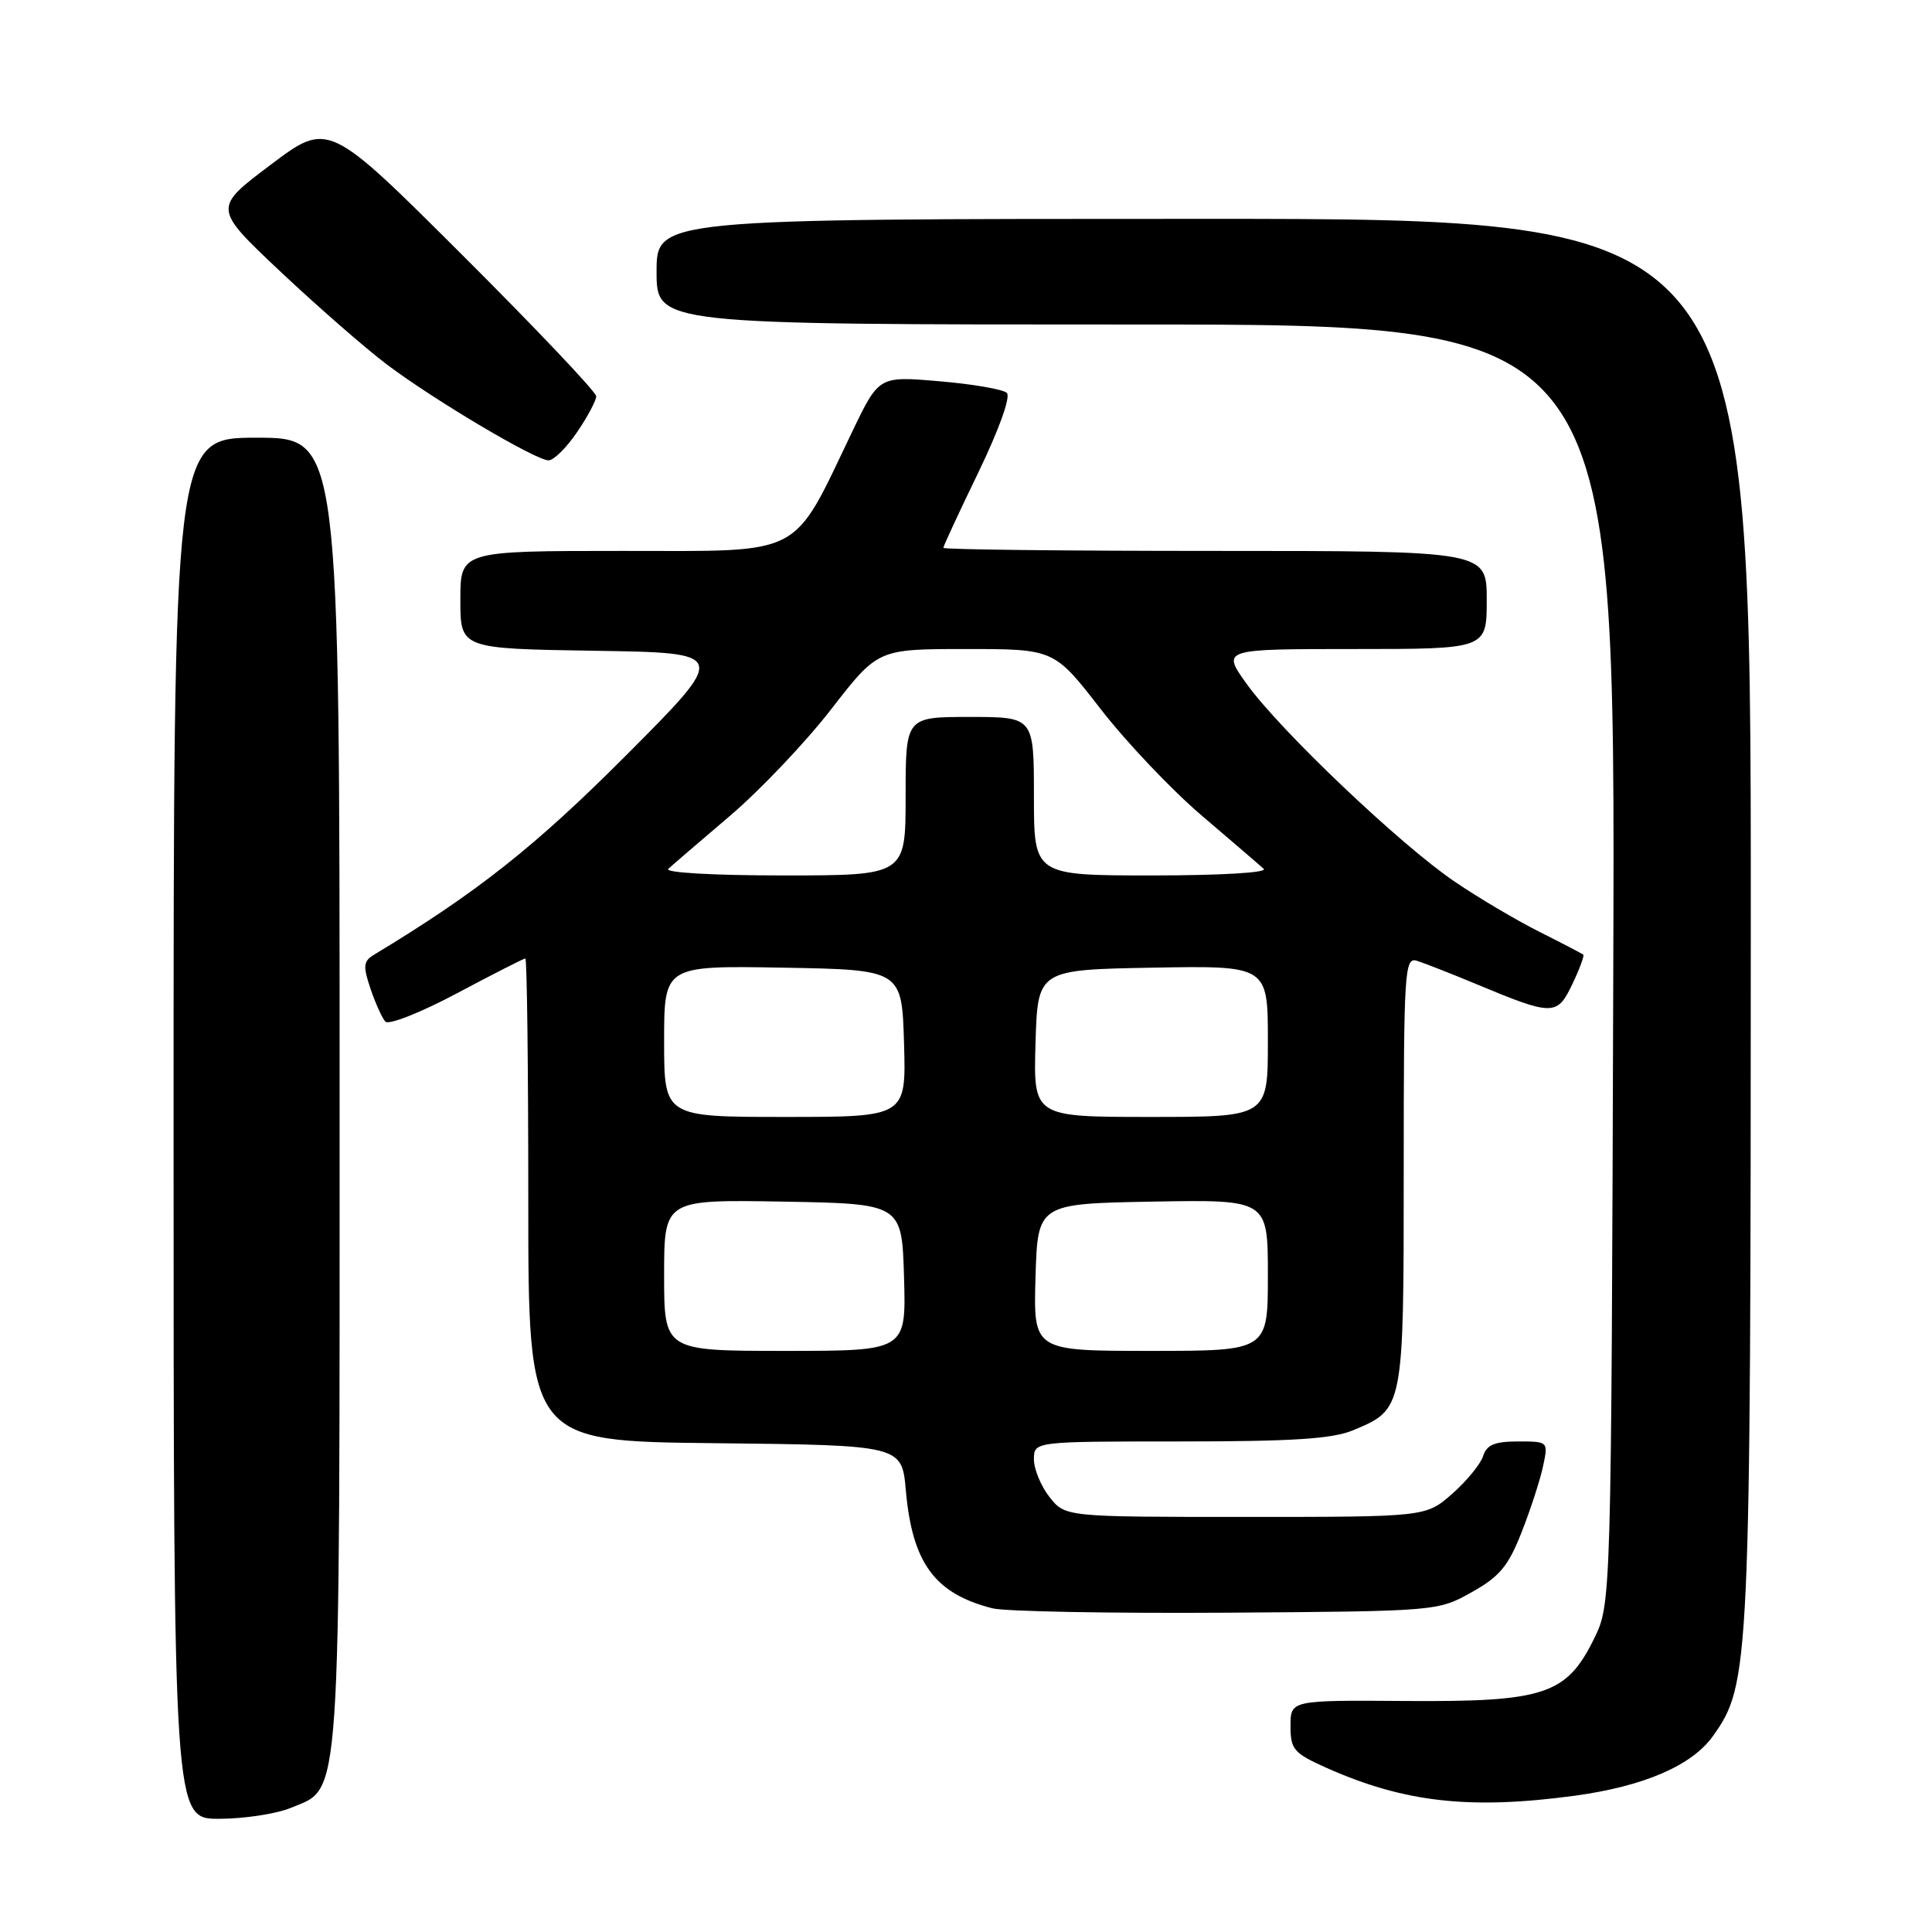 <?xml version="1.0" encoding="UTF-8" standalone="no"?>
<!DOCTYPE svg PUBLIC "-//W3C//DTD SVG 1.1//EN" "http://www.w3.org/Graphics/SVG/1.1/DTD/svg11.dtd" >
<svg xmlns="http://www.w3.org/2000/svg" xmlns:xlink="http://www.w3.org/1999/xlink" version="1.1" viewBox="0 0 256 256">
 <g >
 <path fill="currentColor"
d=" M 38.57 239.54 C 45.27 236.74 45.00 240.66 45.00 144.53 C 45.00 58.00 45.00 58.00 34.00 58.00 C 23.00 58.00 23.00 58.00 23.00 149.50 C 23.00 241.00 23.00 241.00 29.03 241.00 C 32.35 241.00 36.64 240.34 38.57 239.54 Z  M 208.68 237.94 C 217.83 236.69 224.19 233.95 226.98 230.03 C 231.87 223.16 231.97 221.06 231.99 121.75 C 232.00 29.00 232.00 29.00 159.50 29.00 C 87.00 29.00 87.00 29.00 87.00 36.00 C 87.00 43.00 87.00 43.00 150.52 43.00 C 214.04 43.00 214.04 43.00 213.77 127.75 C 213.50 212.50 213.50 212.50 211.21 217.16 C 207.56 224.56 204.64 225.52 186.25 225.39 C 171.00 225.28 171.00 225.28 171.00 228.70 C 171.00 231.81 171.42 232.30 175.75 234.24 C 186.05 238.84 194.79 239.82 208.68 237.94 Z  M 195.00 210.98 C 198.72 208.90 199.87 207.51 201.64 202.98 C 202.82 199.97 204.10 196.04 204.47 194.25 C 205.16 191.01 205.15 191.00 201.15 191.00 C 198.06 191.00 196.99 191.44 196.52 192.94 C 196.18 194.00 194.34 196.25 192.42 197.94 C 188.93 201.00 188.93 201.00 165.04 201.00 C 141.15 201.00 141.15 201.00 139.07 198.37 C 137.93 196.92 137.00 194.67 137.00 193.37 C 137.00 191.00 137.00 191.00 156.38 191.00 C 171.26 191.00 176.58 190.66 179.31 189.51 C 186.00 186.72 186.00 186.73 186.00 155.16 C 186.00 128.58 186.11 126.80 187.75 127.31 C 188.71 127.61 192.20 128.98 195.50 130.35 C 205.77 134.64 206.32 134.64 208.33 130.43 C 209.30 128.41 209.95 126.64 209.79 126.50 C 209.63 126.36 207.03 125.00 204.00 123.48 C 200.97 121.96 195.91 118.97 192.75 116.82 C 185.57 111.96 169.60 96.77 165.19 90.62 C 161.88 86.00 161.88 86.00 179.44 86.00 C 197.00 86.00 197.00 86.00 197.00 79.50 C 197.00 73.00 197.00 73.00 161.00 73.00 C 141.20 73.00 125.00 72.82 125.00 72.59 C 125.00 72.36 127.10 67.84 129.66 62.55 C 132.39 56.89 133.94 52.56 133.41 52.06 C 132.91 51.59 128.89 50.89 124.48 50.52 C 116.47 49.83 116.47 49.83 112.98 57.08 C 104.84 74.04 106.83 73.00 82.52 73.00 C 61.00 73.00 61.00 73.00 61.00 79.48 C 61.00 85.95 61.00 85.95 78.75 86.23 C 96.50 86.50 96.50 86.50 83.00 100.05 C 70.90 112.18 63.26 118.23 49.57 126.50 C 48.14 127.36 48.08 128.00 49.09 131.00 C 49.74 132.93 50.63 134.89 51.06 135.37 C 51.49 135.85 55.76 134.17 60.54 131.62 C 65.32 129.08 69.40 127.00 69.61 127.00 C 69.83 127.00 70.00 141.39 70.00 158.98 C 70.00 190.97 70.00 190.97 94.75 191.23 C 119.50 191.50 119.50 191.50 120.03 197.50 C 120.88 207.11 123.86 211.17 131.50 213.11 C 133.15 213.53 147.10 213.79 162.50 213.69 C 190.40 213.50 190.52 213.49 195.00 210.98 Z  M 76.46 57.27 C 77.86 55.22 79.00 53.07 79.00 52.51 C 79.00 51.94 71.01 43.52 61.25 33.78 C 43.50 16.08 43.50 16.08 35.87 21.83 C 28.23 27.57 28.23 27.57 37.15 35.98 C 42.06 40.60 48.42 46.15 51.28 48.31 C 57.61 53.07 70.99 61.00 72.69 61.00 C 73.37 61.00 75.07 59.32 76.46 57.27 Z  M 88.00 168.97 C 88.00 158.95 88.00 158.95 103.75 159.22 C 119.50 159.50 119.50 159.50 119.79 169.25 C 120.07 179.00 120.07 179.00 104.04 179.00 C 88.00 179.00 88.00 179.00 88.00 168.97 Z  M 137.21 169.25 C 137.50 159.50 137.50 159.50 152.75 159.22 C 168.00 158.95 168.00 158.95 168.00 168.97 C 168.00 179.00 168.00 179.00 152.46 179.00 C 136.93 179.00 136.93 179.00 137.21 169.25 Z  M 88.00 137.97 C 88.00 127.95 88.00 127.95 103.75 128.22 C 119.50 128.50 119.50 128.50 119.79 138.25 C 120.07 148.00 120.07 148.00 104.04 148.00 C 88.00 148.00 88.00 148.00 88.00 137.97 Z  M 137.21 138.25 C 137.50 128.50 137.50 128.50 152.75 128.22 C 168.00 127.95 168.00 127.95 168.00 137.97 C 168.00 148.00 168.00 148.00 152.46 148.00 C 136.93 148.00 136.93 148.00 137.21 138.25 Z  M 88.55 115.13 C 89.07 114.65 92.76 111.48 96.74 108.09 C 100.72 104.70 106.76 98.34 110.15 93.96 C 116.32 86.00 116.32 86.00 128.00 86.00 C 139.68 86.00 139.68 86.00 145.85 93.96 C 149.24 98.34 155.28 104.70 159.26 108.09 C 163.24 111.48 166.93 114.65 167.45 115.13 C 168.00 115.63 161.71 116.00 152.70 116.00 C 137.00 116.00 137.00 116.00 137.00 105.50 C 137.00 95.00 137.00 95.00 128.50 95.00 C 120.00 95.00 120.00 95.00 120.00 105.50 C 120.00 116.00 120.00 116.00 103.80 116.00 C 94.51 116.00 88.00 115.63 88.55 115.13 Z "/>
</g>
</svg>